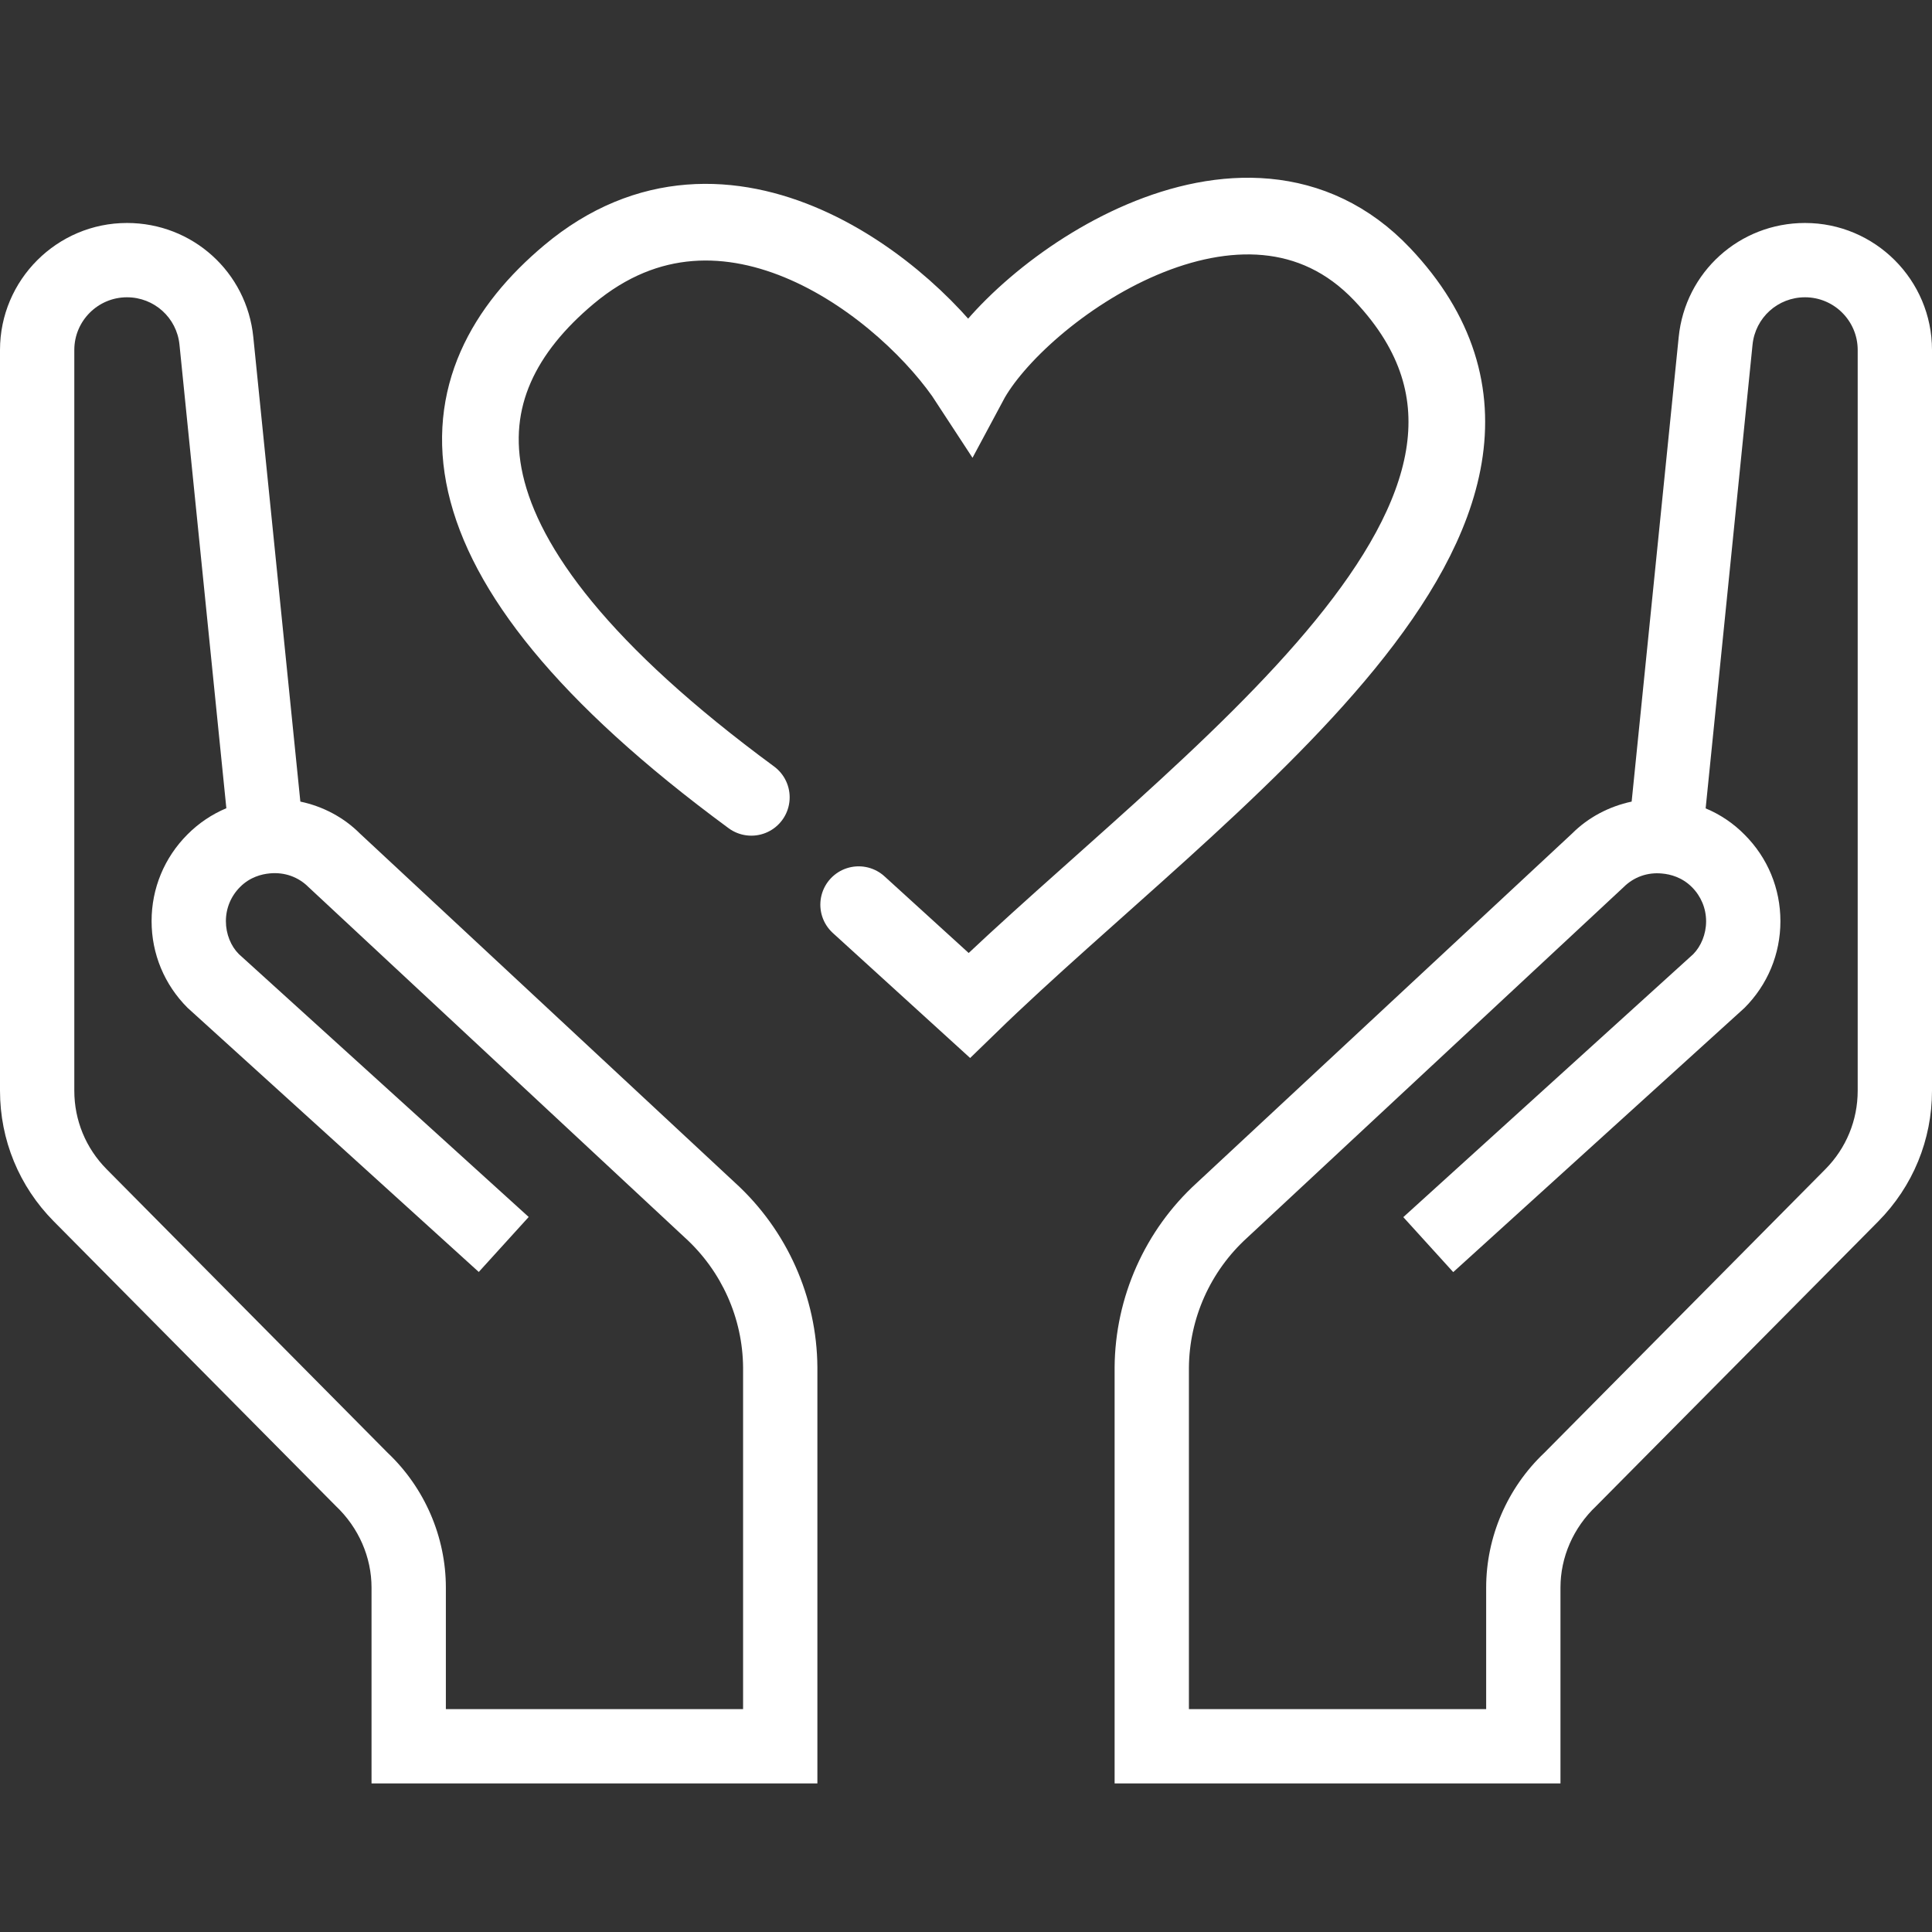 <svg width="63" height="63" viewBox="0 0 63 63" fill="none" xmlns="http://www.w3.org/2000/svg">
<rect x="0" y="0" width="63" height="63" fill="#333333" stroke="none"/>
<path d="M58.859 7.271C56.724 7.271 54.953 8.87 54.74 10.992L53.973 18.566L53.206 26.139C52.467 26.297 51.788 26.655 51.263 27.181L39.024 38.574C37.34 40.108 36.363 42.296 36.346 44.584V58.155H50.885V51.768C50.885 50.782 51.299 49.822 52.05 49.11L61.246 39.83C62.377 38.686 63 37.171 63 35.565V11.412C63 9.129 61.142 7.271 58.859 7.271ZM60.577 35.565C60.577 36.529 60.204 37.438 59.523 38.126L50.356 47.377C49.152 48.516 48.462 50.115 48.462 51.768V55.732H38.769V44.598C38.781 42.992 39.467 41.453 40.666 40.363L52.944 28.928C53.274 28.599 53.724 28.436 54.202 28.485C54.466 28.509 54.846 28.603 55.171 28.928C55.469 29.226 55.634 29.623 55.634 30.043C55.634 30.462 55.467 30.859 55.212 31.116L45.76 39.689L47.388 41.482L56.884 32.868C57.64 32.112 58.057 31.109 58.057 30.04C58.057 28.972 57.642 27.969 56.886 27.215C56.518 26.842 56.089 26.556 55.619 26.36L56.384 18.8L57.148 11.24C57.238 10.358 57.974 9.694 58.859 9.694C59.806 9.694 60.577 10.464 60.577 11.412V35.565Z" fill="#fff"/>
<path d="M23.976 38.574L11.737 27.181C11.212 26.655 10.533 26.294 9.794 26.139L8.26 10.992C8.047 8.87 6.276 7.271 4.141 7.271C1.859 7.271 0 9.129 0 11.412V35.565C0 37.171 0.623 38.686 1.754 39.827L10.95 49.108C11.701 49.82 12.115 50.782 12.115 51.768V58.155H26.654V44.584C26.639 42.296 25.66 40.111 23.976 38.574ZM24.231 55.732H14.539V51.768C14.539 50.118 13.848 48.516 12.644 47.377L3.477 38.126C2.796 37.438 2.423 36.529 2.423 35.565V11.412C2.423 10.464 3.194 9.694 4.141 9.694C5.025 9.694 5.762 10.358 5.852 11.235L7.381 26.355C6.911 26.553 6.482 26.839 6.113 27.21C5.36 27.964 4.943 28.967 4.943 30.035C4.943 31.104 5.36 32.107 6.116 32.863L15.612 41.477L17.24 39.684L7.788 31.111C7.531 30.854 7.366 30.459 7.366 30.038C7.366 29.616 7.531 29.221 7.829 28.923C8.151 28.599 8.534 28.504 8.798 28.48C9.278 28.434 9.726 28.594 10.056 28.923L22.334 40.358C23.533 41.448 24.219 42.987 24.231 44.593V55.732Z" fill="#fff"/>
<path d="M24.5 26C13.517 17.918 14.351 12.475 18.551 8.952C23.691 4.641 29.673 9.504 31.607 12.475C33.196 9.504 40.569 4.185 45.078 8.952C52.331 16.619 39.068 25.531 31.607 32.784L28 29.5" stroke="#fff" stroke-width="2.5" stroke-linecap="round"/>
</svg>
